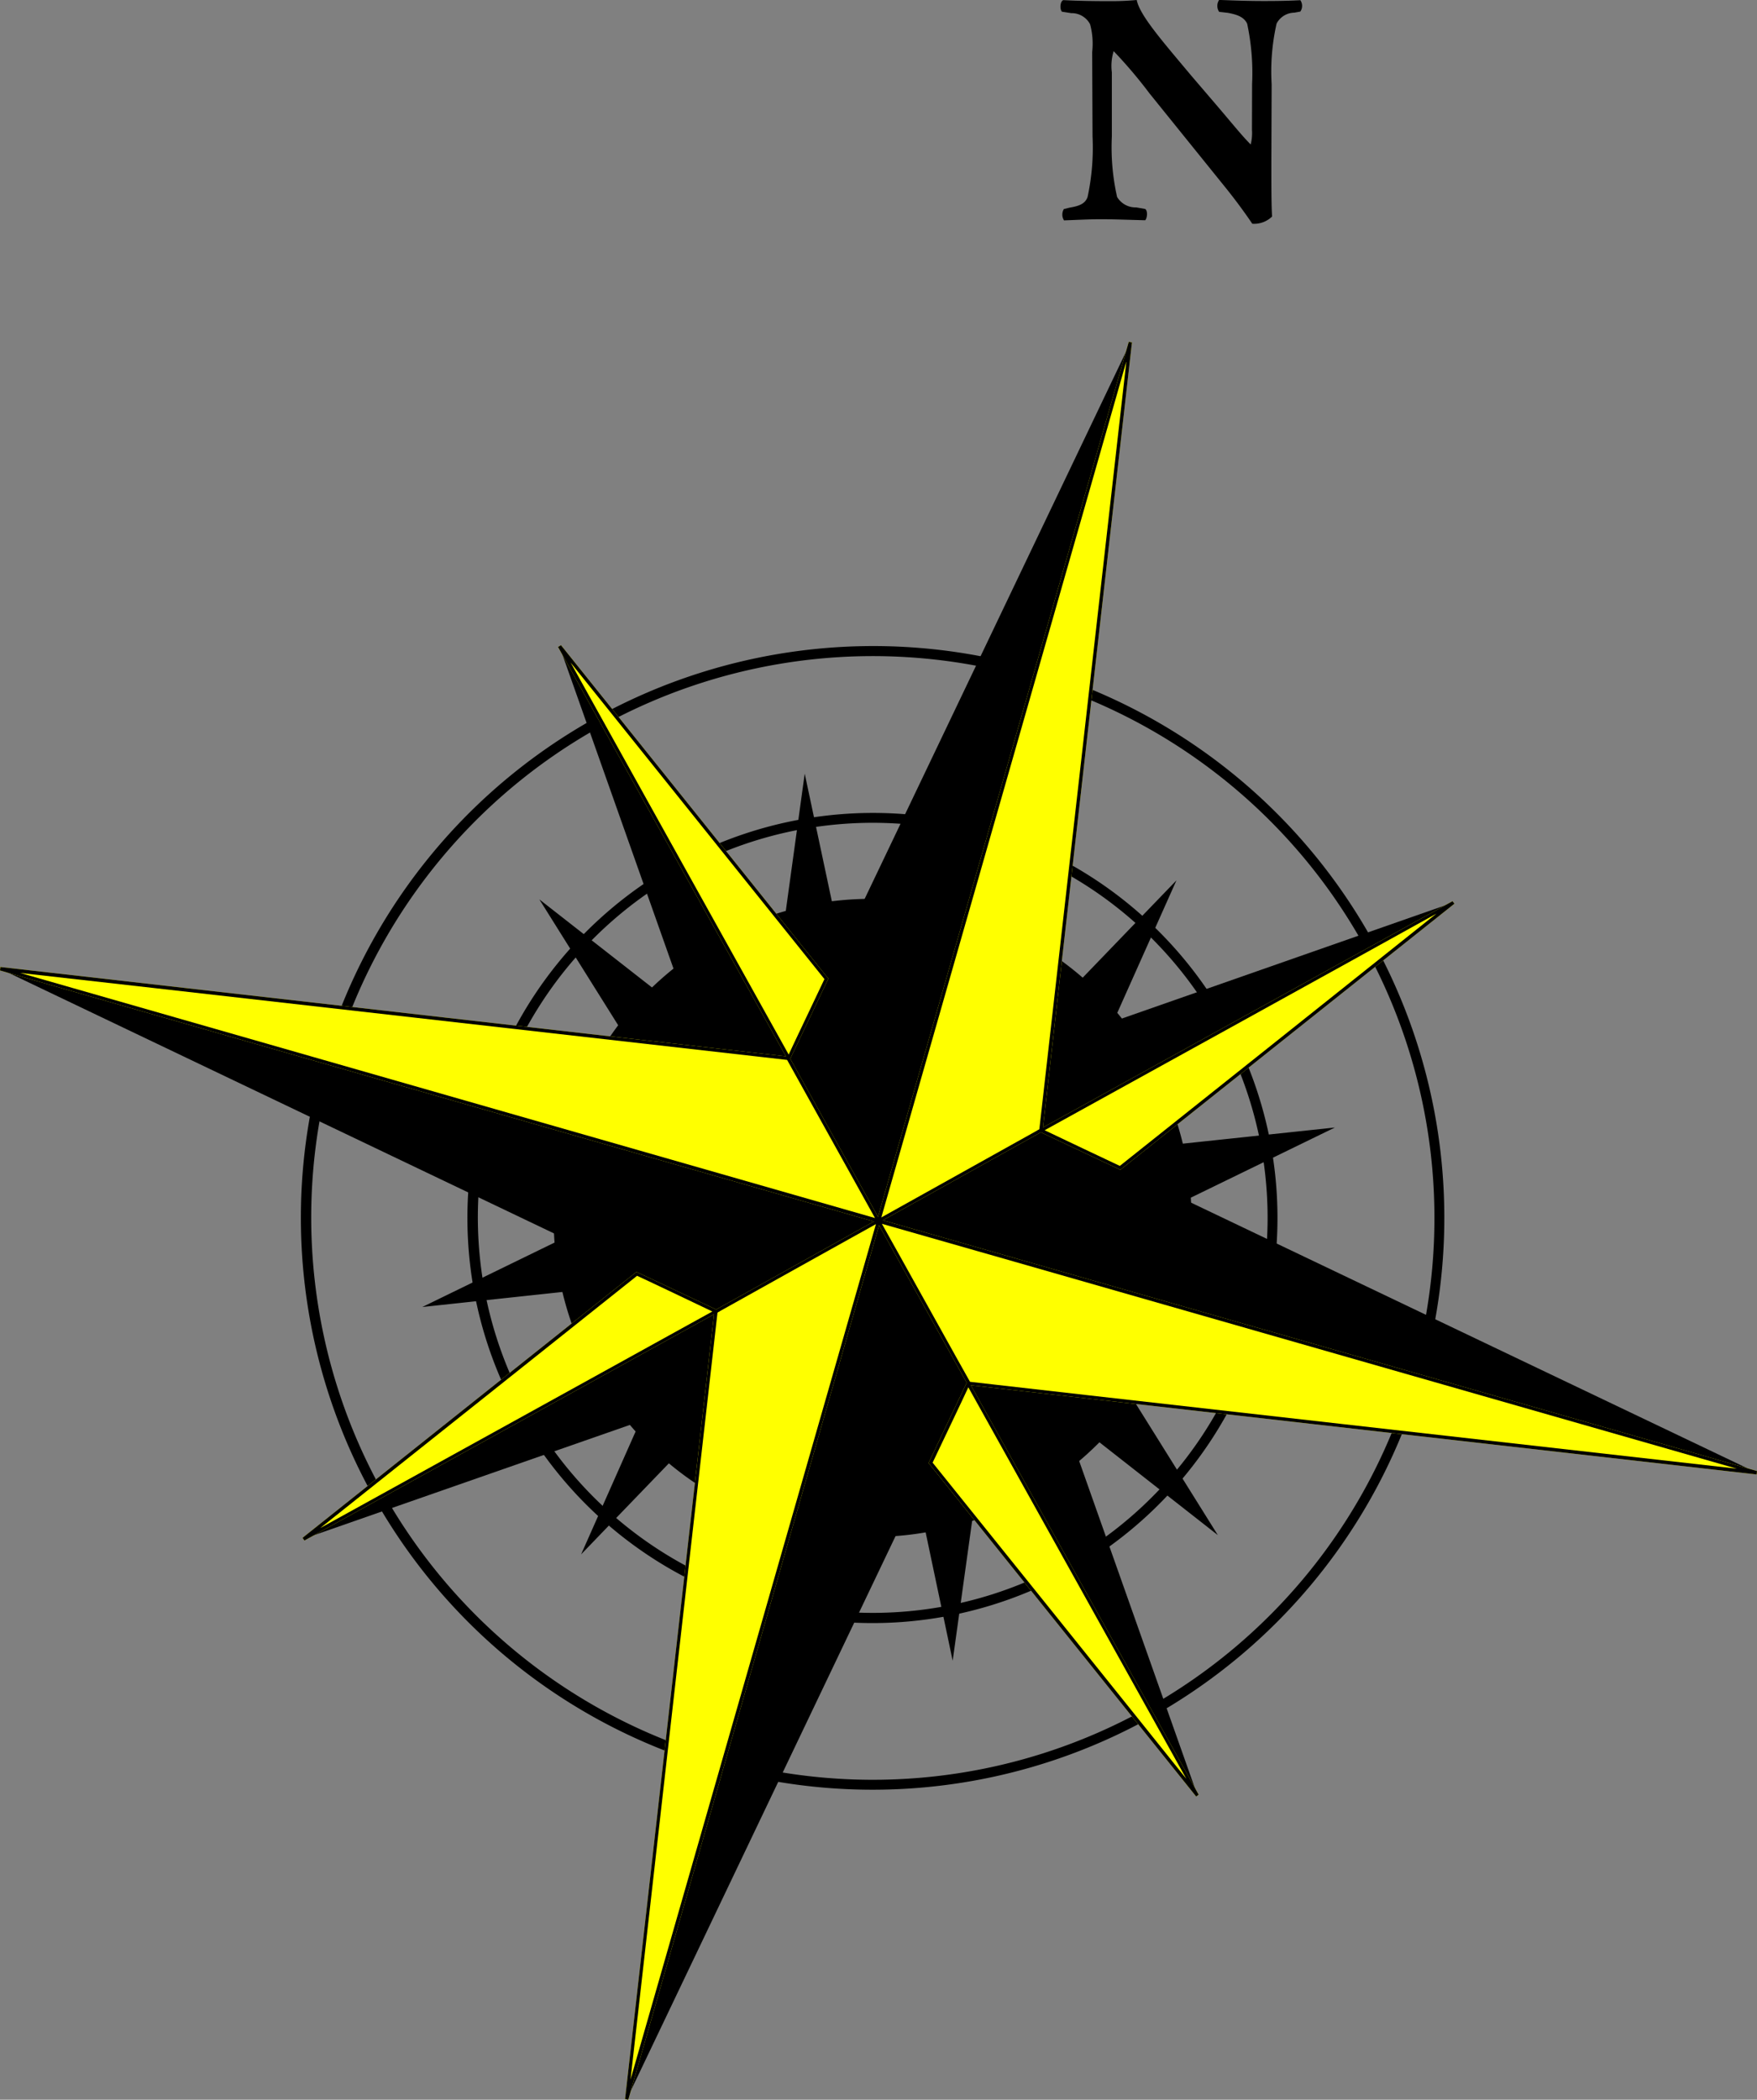 <svg xmlns="http://www.w3.org/2000/svg" width="70.916" height="84.72" viewBox="0 0 70.916 84.72">
  <rect x="0" y="0" width="70.916" height="84.72" fill="#808080" stroke="none"/>
  <g id="Group_118" data-name="Group 118" transform="translate(-1292.146 -325.609)">
    <g id="Group_117" data-name="Group 117">
      <g id="Group_115" data-name="Group 115">
        <path id="Path_132" data-name="Path 132" d="M1311.647,370.235a16.348,16.348,0,1,0,20.222-11.2A16.383,16.383,0,0,0,1311.647,370.235Zm.4.123a15.939,15.939,0,1,1,10.923,19.708A15.963,15.963,0,0,1,1312.043,370.358Z"/>
        <path id="Path_133" data-name="Path 133" d="M1305.186,368.375a23.076,23.076,0,1,0,28.544-15.812A23.111,23.111,0,0,0,1305.186,368.375Zm.4.118a22.669,22.669,0,1,1,15.531,28.046A22.693,22.693,0,0,1,1305.582,368.493Z"/>
        <path id="Path_134" data-name="Path 134" d="M1337.913,382.125a12.546,12.546,0,0,0,1.825-3.834,12.681,12.681,0,0,0,.471-4.358l5.818-2.832-6.14.652a13.1,13.1,0,0,0-2.645-5.278l2.388-5.346-3.784,3.927a13.036,13.036,0,0,0-10.125-3.083l-1.095-5.149-.764,5.539a12.806,12.806,0,0,0-5.4,3.088l-4.547-3.554,3.182,5.079a13,13,0,0,0-2.568,8.768l-5.338,2.6,5.655-.607a12.872,12.872,0,0,0,2.955,5.629l-2.2,4.958,3.542-3.673a12.788,12.788,0,0,0,10.364,2.786l1.091,5.179.785-5.64a12.878,12.878,0,0,0,5.138-3.174l4.78,3.746Z"/>
        <path id="Path_135" data-name="Path 135" d="M1337.773,339.427,1327.6,374.864l-3.624-6.565Z"/>
        <path id="Path_136" data-name="Path 136" d="M1314.724,351.673l9.255,16.626-3.516-.406Z"/>
        <path id="Path_137" data-name="Path 137" d="M1292.156,364.7l35.446,10.16-6.575,3.629Z"/>
        <path id="Path_138" data-name="Path 138" d="M1363.041,385.027,1327.6,374.864l6.574-3.616Z"/>
        <path id="Path_139" data-name="Path 139" d="M1350.813,362.02l-16.656,9.2.4-3.511Z"/>
        <path id="Path_140" data-name="Path 140" d="M1304.391,387.7l16.656-9.177-.406,3.506Z"/>
        <path id="Path_141" data-name="Path 141" d="M1317.441,410.313l10.162-35.449,3.625,6.574Z"/>
        <path id="Path_142" data-name="Path 142" d="M1340.479,398.053l-9.251-16.615,3.513.4Z"/>
        <path id="Path_143" data-name="Path 143" d="M1314.669,351.712l9.317,16.731,1.593-3.348-10.79-13.453Z" fill="#ff0"/>
        <path id="Path_144" data-name="Path 144" d="M1337.706,339.4,1327.5,375l6.725-3.744,3.609-31.832Z" fill="#ff0"/>
        <path id="Path_145" data-name="Path 145" d="M1323.972,368.242l-31.81-3.617-.016.14,35.595,10.222L1324,368.252Z" fill="#ff0"/>
        <path id="Path_146" data-name="Path 146" d="M1327.623,374.8l-.16-.046,3.75,6.733,31.835,3.614.014-.138Z" fill="#ff0"/>
        <path id="Path_147" data-name="Path 147" d="M1334.127,371.163l-.118.062,3.357,1.582,13.484-10.736-.079-.1Z" fill="#ff0"/>
        <path id="Path_148" data-name="Path 148" d="M1327.572,374.807l-6.589,3.676-3.608,31.819.129.027,10.213-35.6Z" fill="#ff0"/>
        <path id="Path_149" data-name="Path 149" d="M1317.811,376.946l-13.454,10.711.076.109,16.759-9.255-3.354-1.582Z" fill="#ff0"/>
        <path id="Path_150" data-name="Path 150" d="M1331.16,381.41l-1.534,3.228,10.8,13.457.1-.075-9.312-16.733Z" fill="#ff0"/>
        <path id="Path_151" data-name="Path 151" d="M1314.669,351.712l9.317,16.731,1.593-3.348-10.79-13.453Zm.51.633c.91,1.141,10.2,12.71,10.243,12.768-.032.073-1.342,2.818-1.443,3.046C1323.857,367.935,1315.881,353.618,1315.179,352.345Z"/>
        <path id="Path_152" data-name="Path 152" d="M1337.706,339.4,1327.5,375l6.725-3.744,3.609-31.832Zm-.1.815c-.17,1.53-3.5,30.894-3.51,30.959-.059.036-6.1,3.4-6.378,3.556C1327.8,374.428,1337.186,341.7,1337.6,340.217Z"/>
        <path id="Path_153" data-name="Path 153" d="M1323.972,368.242l-31.81-3.617-.016.14,35.595,10.222L1324,368.252Zm-.057.132c.031.06,3.4,6.115,3.548,6.38-.3-.088-33.024-9.463-34.505-9.889C1294.484,365.03,1323.837,368.368,1323.915,368.374Z"/>
        <path id="Path_154" data-name="Path 154" d="M1327.623,374.8l-.16-.046,3.75,6.733,31.835,3.614.014-.138Zm34.624,10.067c-1.521-.173-30.888-3.492-30.949-3.505-.04-.056-3.4-6.11-3.557-6.375C1328.047,375.066,1360.765,384.448,1362.247,384.867Z"/>
        <path id="Path_155" data-name="Path 155" d="M1334.127,371.163l-.118.062,3.357,1.582,13.484-10.736-.079-.1Zm16.007-8.7c-1.14.915-12.719,10.133-12.79,10.188-.073-.033-2.819-1.333-3.035-1.439C1334.528,371.094,1348.858,363.182,1350.134,362.466Z"/>
        <path id="Path_156" data-name="Path 156" d="M1327.572,374.807l-6.589,3.676-3.608,31.819.129.027,10.213-35.6Zm-.071.193c-.09.313-9.483,33.033-9.906,34.515.17-1.527,3.5-30.891,3.511-30.95C1321.171,378.531,1327.218,375.151,1327.5,375Z"/>
        <path id="Path_157" data-name="Path 157" d="M1317.811,376.946l-13.454,10.711.076.109,16.759-9.255-3.354-1.582Zm.048.139c.068.023,2.82,1.333,3.039,1.44-.222.121-14.552,8.04-15.827,8.739C1306.211,386.361,1317.8,377.134,1317.859,377.085Z"/>
        <path id="Path_158" data-name="Path 158" d="M1331.16,381.41l-1.534,3.228,10.8,13.457.1-.075-9.312-16.733Zm.07.173c.125.222,8.094,14.532,8.8,15.8-.9-1.132-10.188-12.7-10.242-12.759C1329.824,384.549,1331.135,381.8,1331.23,381.583Z"/>
      </g>
      <g id="Group_116" data-name="Group 116">
        <path id="Path_159" data-name="Path 159" d="M1343.46,332.187c0,.871,0,1.719.03,2.158a1.035,1.035,0,0,1-.8.291s-.44-.664-1.065-1.44l-3.081-3.816a18.842,18.842,0,0,0-1.448-1.707,1.993,1.993,0,0,0-.074.853l0,2.591a9.124,9.124,0,0,0,.212,2.439.864.864,0,0,0,.772.421l.362.064c.115.082.08.376,0,.455-.718-.018-1.254-.041-1.786-.041-.49,0-.981.028-1.489.046a.428.428,0,0,1-.007-.457l.23-.057c.362-.061.628-.145.727-.431a9.482,9.482,0,0,0,.2-2.445l-.015-3.4a3,3,0,0,0-.084-1.124.837.837,0,0,0-.759-.447l-.375-.059c-.1-.1-.077-.426.056-.467.615.033,1.285.041,1.836.041a11.071,11.071,0,0,0,1.124-.046c.123.615,1,1.617,2.2,3.05l1.124,1.313c.584.687.97,1.164,1.277,1.466a1.92,1.92,0,0,0,.051-.593l.005-1.841a9.514,9.514,0,0,0-.2-2.442c-.133-.274-.411-.366-.779-.435l-.35-.04a.425.425,0,0,1,0-.481c.715.028,1.234.044,1.786.044.49,0,.976-.005,1.489-.033a.4.4,0,0,1,0,.459l-.24.044a.821.821,0,0,0-.717.439,8.728,8.728,0,0,0-.2,2.452Z"/>
      </g>
    </g>
  </g>
</svg>
